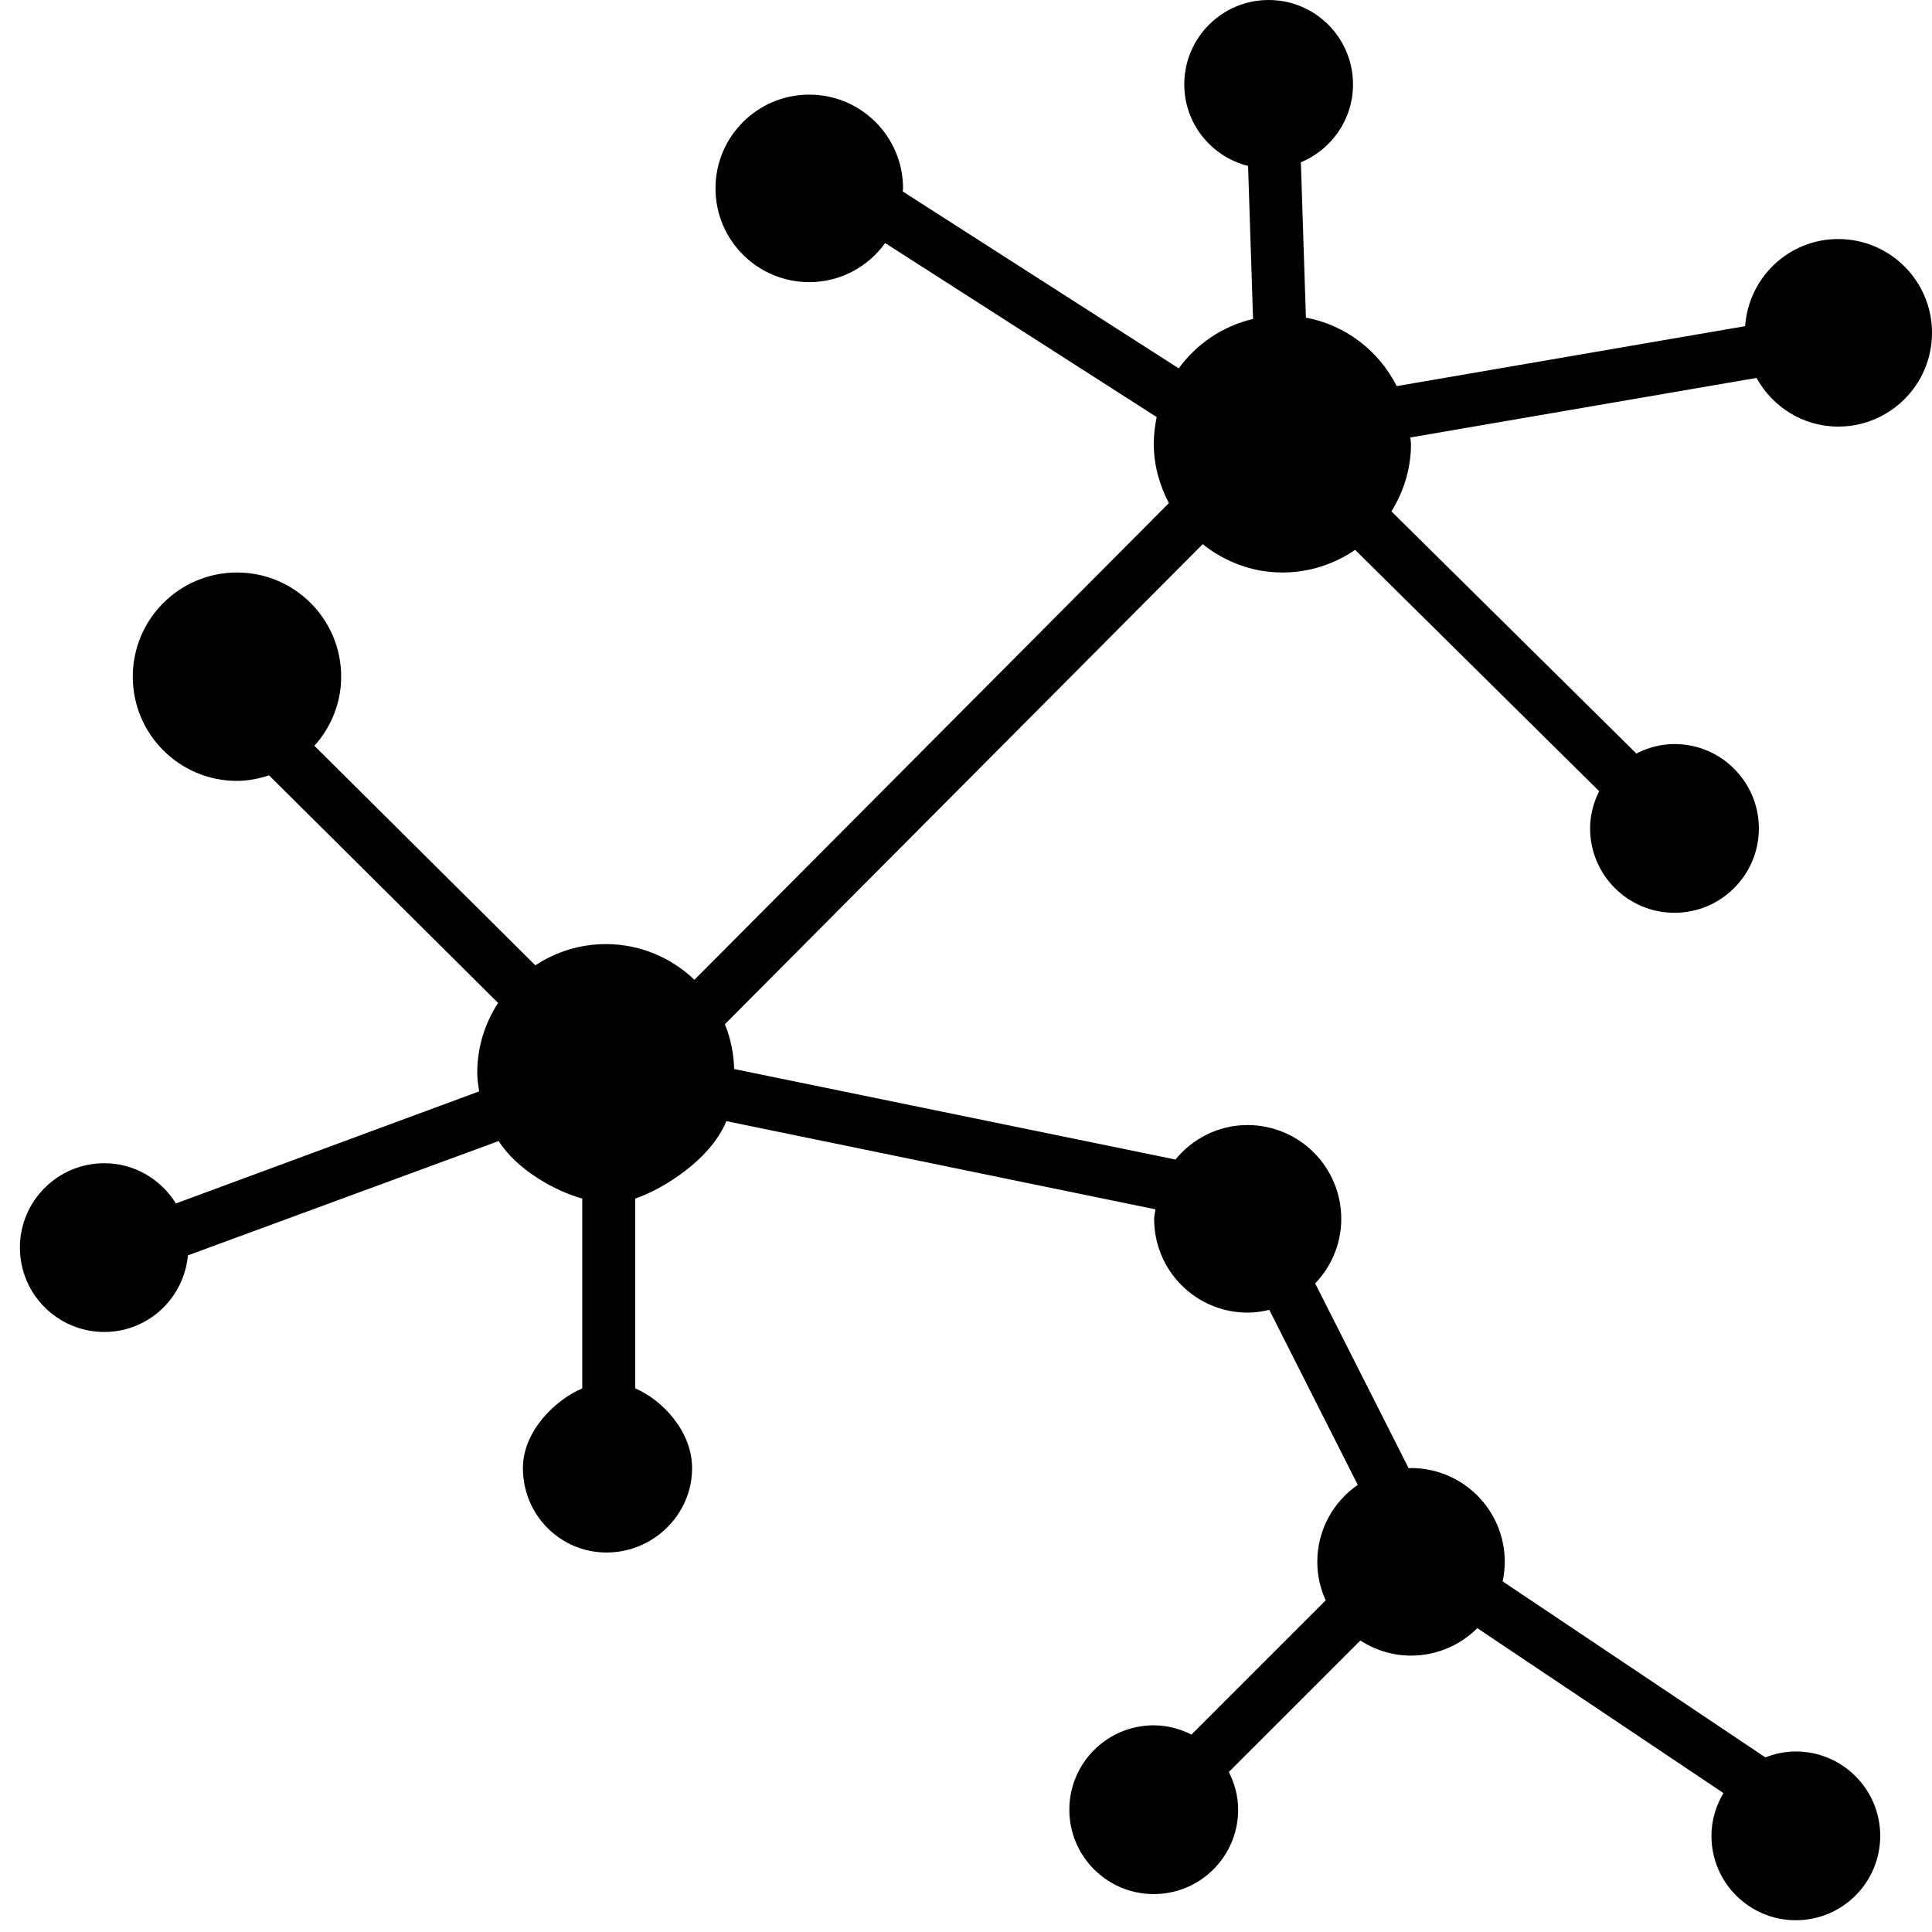 <?xml version="1.0" encoding="UTF-8" standalone="no"?>
<svg width="80px" height="80px" viewBox="0 0 80 80" version="1.1" xmlns="http://www.w3.org/2000/svg" xmlns:xlink="http://www.w3.org/1999/xlink" xmlns:sketch="http://www.bohemiancoding.com/sketch/ns">
    <!-- Generator: Sketch 3.4 (15575) - http://www.bohemiancoding.com/sketch -->
    <title>Network</title>
    <desc>Created with Sketch.</desc>
    <defs></defs>
    <g id="Website" stroke="none" stroke-width="1" fill="none" fill-rule="evenodd" sketch:type="MSPage">
        <g id="Desktop-HD" sketch:type="MSArtboardGroup" transform="translate(-1000, -1277)" fill="#000000">
            <g id="Services" sketch:type="MSLayerGroup" transform="translate(100, 928)">
                <g id="Network-+-Don’t-let-our-profes-Copy-3-+-NETWORKING" transform="translate(640, 349)" sketch:type="MSShapeGroup">
                    <g id="Network" transform="translate(260, 0)">
                        <path d="M76.117,17.664 C78.262,17.664 80,15.925 80,13.781 C80,11.636 78.262,9.898 76.117,9.898 C74.067,9.898 72.405,11.492 72.262,13.506 L57.835,15.988 C57.097,14.533 55.728,13.459 54.075,13.153 L53.866,6.721 C55.132,6.196 56.025,4.95 56.025,3.494 C56.025,1.563 54.46,0 52.532,0 C50.603,0 49.038,1.564 49.038,3.494 C49.038,5.128 50.164,6.489 51.68,6.871 L51.886,13.207 C50.628,13.501 49.547,14.24 48.809,15.253 L37.38,7.928 C37.381,7.884 37.393,7.844 37.393,7.801 C37.393,5.656 35.655,3.918 33.51,3.918 C31.365,3.918 29.627,5.656 29.627,7.801 C29.627,9.945 31.365,11.683 33.51,11.683 C34.808,11.683 35.947,11.042 36.653,10.065 L47.896,17.27 C47.82,17.628 47.776,18 47.776,18.38 C47.776,19.27 48.015,20.095 48.401,20.833 L28.755,40.57 C27.799,39.659 26.514,39.093 25.089,39.093 C24.009,39.093 23.007,39.419 22.168,39.972 L13.019,30.882 C13.701,30.119 14.127,29.123 14.127,28.02 C14.127,25.637 12.195,23.706 9.813,23.706 C7.43,23.706 5.498,25.637 5.498,28.02 C5.498,30.402 7.43,32.335 9.813,32.335 C10.279,32.335 10.72,32.242 11.14,32.105 L20.625,41.529 C20.083,42.363 19.762,43.352 19.762,44.42 C19.762,44.684 19.803,44.938 19.84,45.192 L7.284,49.832 C6.668,48.837 5.576,48.167 4.319,48.167 C2.389,48.167 0.824,49.732 0.824,51.66 C0.824,53.589 2.389,55.154 4.319,55.154 C6.138,55.154 7.615,53.759 7.781,51.982 L20.649,47.248 C21.407,48.448 23.014,49.33 24.11,49.63 L24.11,57.49 C23.014,57.952 21.653,59.247 21.653,60.791 C21.653,62.722 23.188,64.286 25.119,64.286 C27.049,64.286 28.658,62.721 28.658,60.791 C28.658,59.247 27.398,57.952 26.302,57.49 L26.302,49.63 C27.398,49.265 29.418,48.043 30.077,46.424 L47.843,50.076 C47.83,50.207 47.79,50.334 47.79,50.47 C47.79,52.615 49.52,54.353 51.665,54.353 C51.975,54.353 52.27,54.307 52.558,54.239 L56.222,61.484 C55.211,62.185 54.546,63.35 54.546,64.674 C54.546,65.244 54.674,65.781 54.894,66.268 L49.336,71.826 C48.864,71.589 48.339,71.442 47.774,71.442 C45.844,71.442 44.279,73.006 44.279,74.936 C44.279,76.866 45.845,78.43 47.774,78.43 C49.705,78.43 51.269,76.865 51.269,74.936 C51.269,74.372 51.122,73.847 50.884,73.374 L56.328,67.931 C56.935,68.322 57.652,68.555 58.426,68.555 C59.499,68.555 60.469,68.121 61.172,67.418 L71.365,74.247 C71.056,74.768 70.867,75.369 70.867,76.019 C70.867,77.95 72.432,79.513 74.362,79.513 C76.292,79.513 77.856,77.948 77.856,76.019 C77.856,74.089 76.29,72.525 74.362,72.525 C73.916,72.525 73.492,72.616 73.1,72.769 L62.221,65.482 C62.277,65.22 62.309,64.95 62.309,64.672 C62.309,62.527 60.571,60.789 58.426,60.789 C58.393,60.789 58.363,60.798 58.331,60.799 L54.459,53.145 C55.124,52.448 55.539,51.509 55.539,50.469 C55.539,48.324 53.801,46.586 51.656,46.586 C50.448,46.586 49.384,47.148 48.672,48.013 L30.4,44.266 C30.381,43.611 30.252,42.985 30.016,42.41 L49.801,22.533 C50.71,23.256 51.847,23.706 53.1,23.706 C54.219,23.706 55.255,23.358 56.113,22.768 L66.217,32.761 C65.986,33.227 65.843,33.746 65.843,34.302 C65.843,36.232 67.408,37.796 69.337,37.796 C71.266,37.796 72.831,36.231 72.831,34.302 C72.831,32.374 71.266,30.809 69.337,30.809 C68.766,30.809 68.233,30.959 67.758,31.202 L57.616,21.175 C58.122,20.361 58.426,19.409 58.426,18.381 C58.426,18.29 58.403,18.205 58.4,18.115 L72.733,15.649 C73.395,16.845 74.653,17.664 76.117,17.664 L76.117,17.664 Z" id="Shape"></path>
                    </g>
                </g>
            </g>
        </g>
    </g>
</svg>